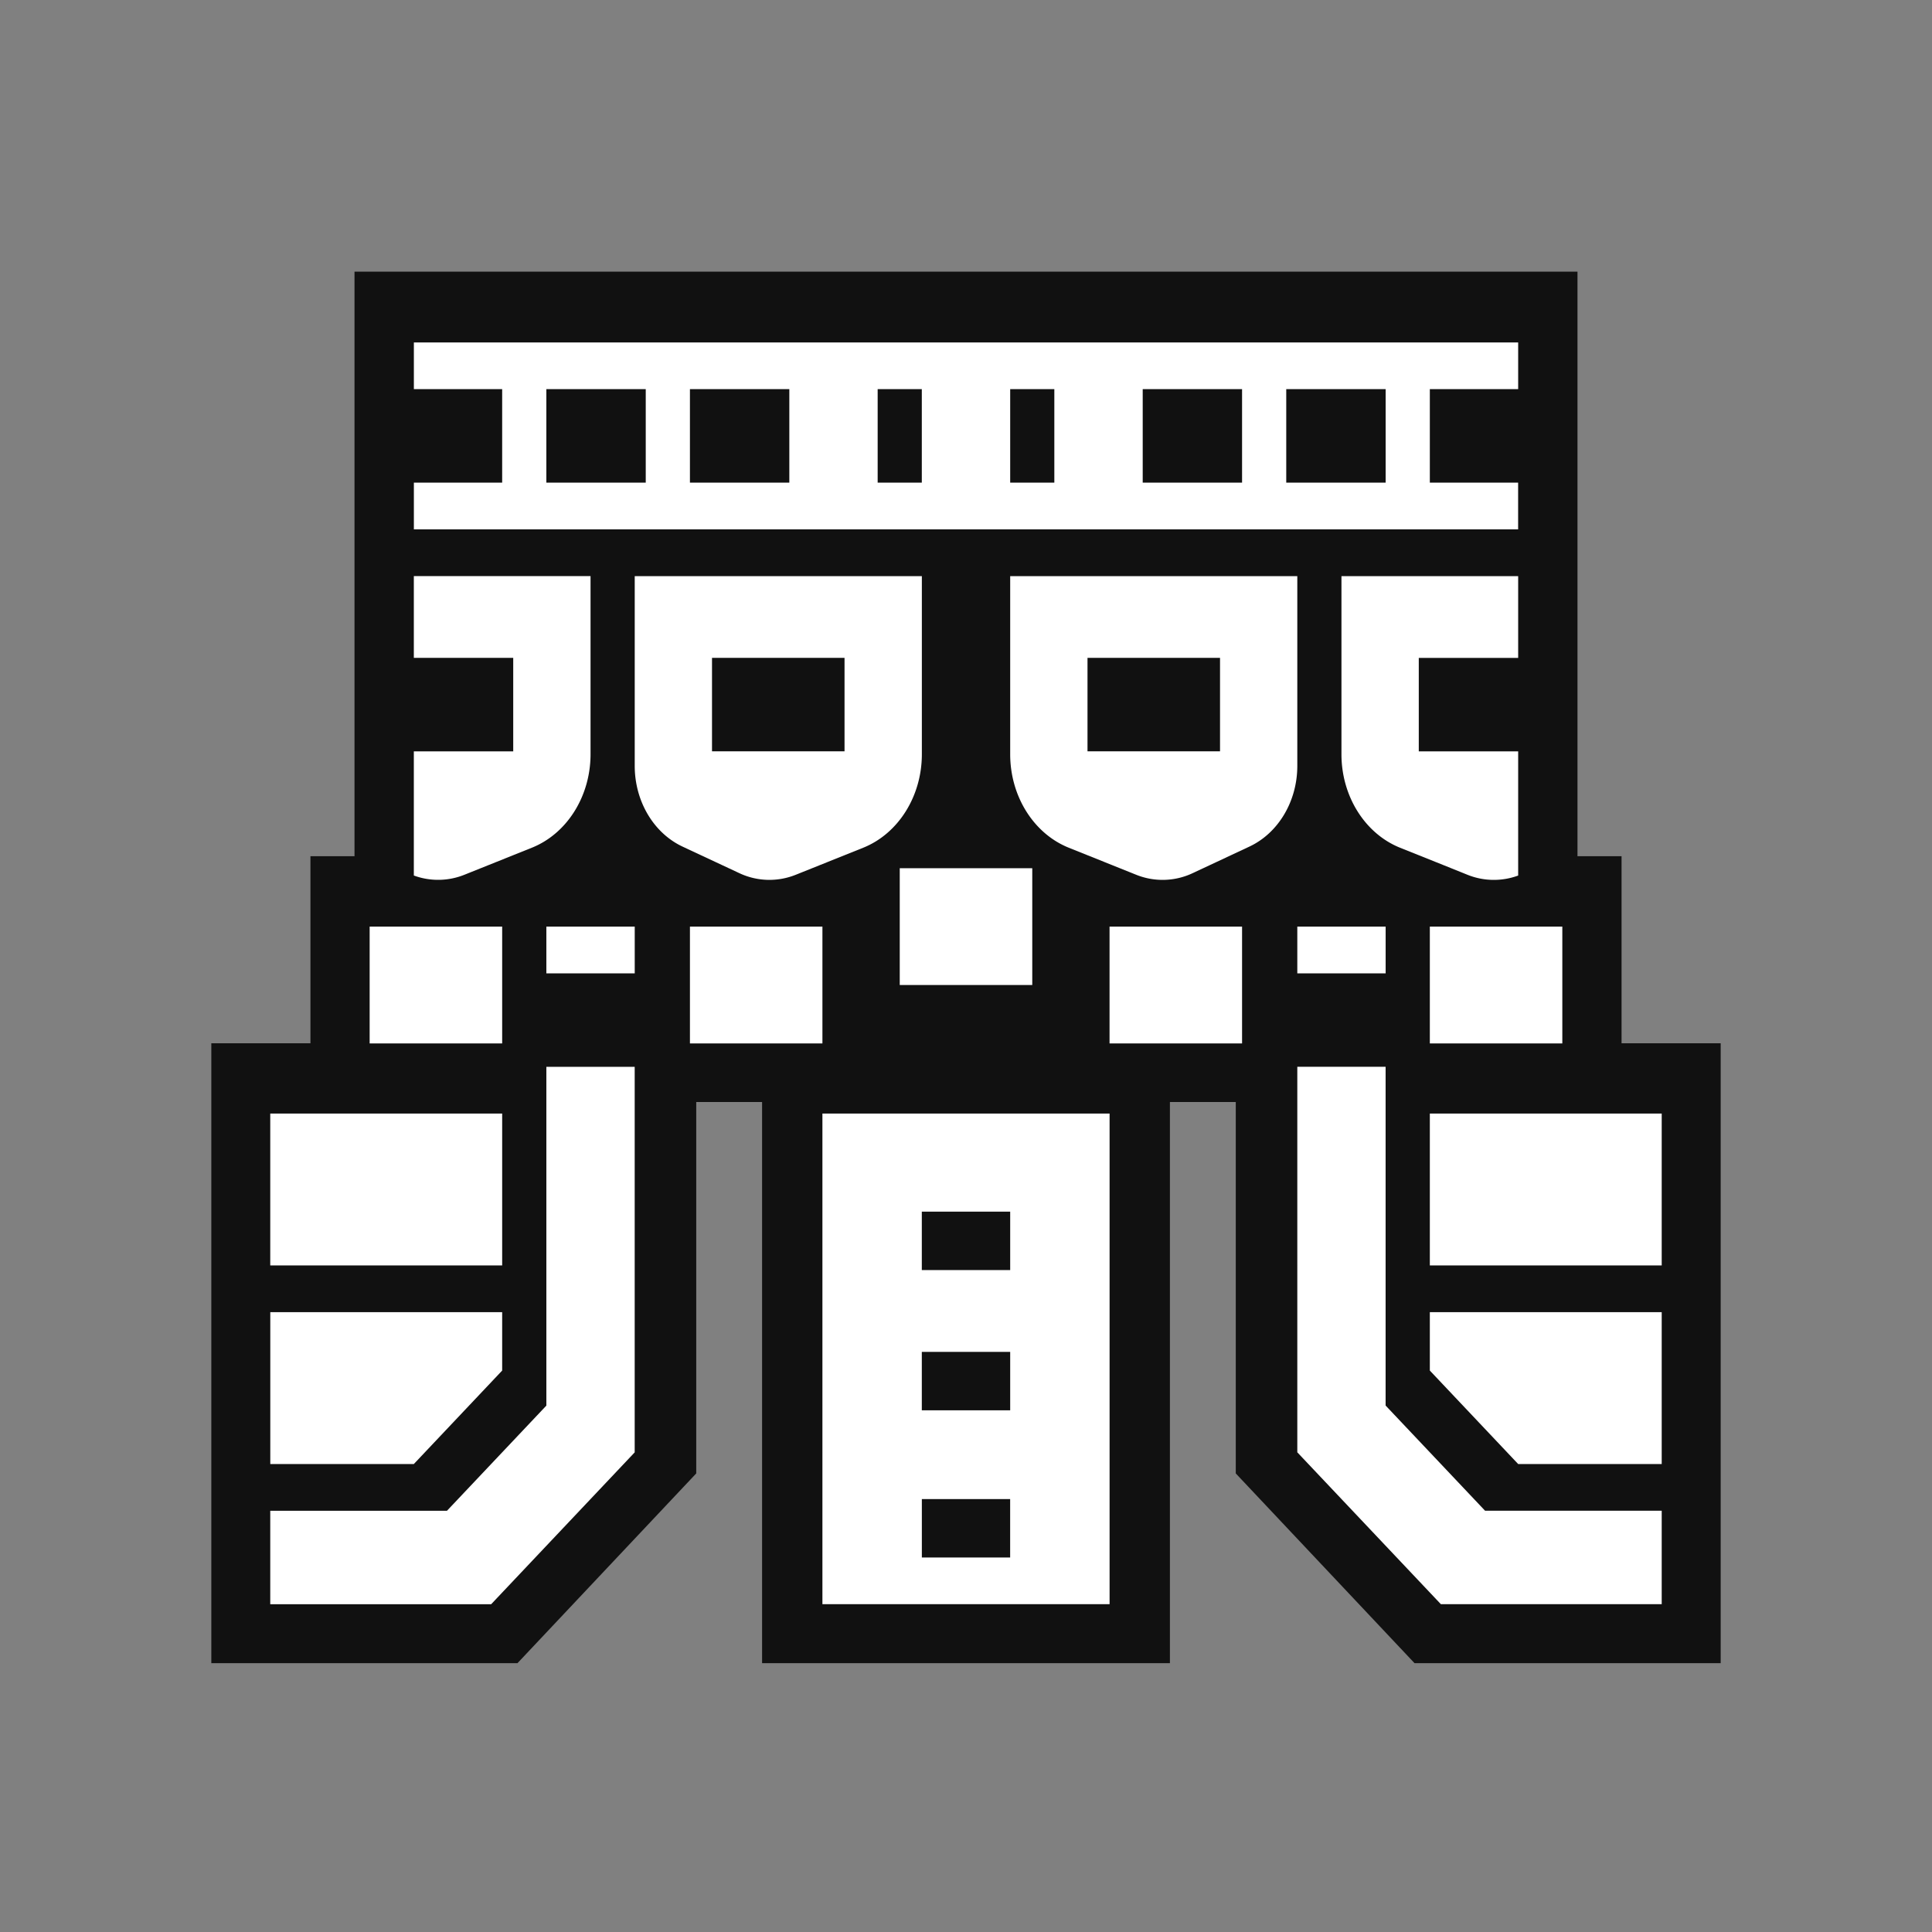 <?xml version="1.0" encoding="UTF-8" standalone="no"?>
<svg xmlns="http://www.w3.org/2000/svg" xmlns:xlink="http://www.w3.org/1999/xlink" viewBox="0 0 512.0 512.0">
  <rect x="0" y="0" width="512.0" height="512.0" fill="#808080" stroke="none"/>
  <g>
    <path d="M418.05 226.91h11.68v49.57H456v164.27h-81.14l-47.37-50.28v-98.43h-17.45v148.71H201.96V292.04h-17.45v98.43l-47.37 50.28H56V276.48h26.27v-49.57h11.68V72h324.1z" fill="#111111"/>
    <path d="M217.95 295.1h76.1v130.02h-76.1V295.1zm222.43 130.02h-58.54l-38.04-40.24V282.7h23.4v89.78l26.35 27.87h46.82v24.76zM168.2 282.72v102.17l-38.04 40.25H71.62v-24.77h46.83l26.34-27.87v-89.78h23.41zm99.5 130.03v-15.48h-23.4v15.48h23.4zm172.67-24.77h-38.04l-23.41-24.77v-15.48h61.45v40.25zm-307.29-40.25v15.48l-23.41 24.77H71.63v-40.25h61.45zm134.63 26.01v-15.48h-23.42v15.48h23.42zm0-37.15V321.1h-23.42v15.48h23.42zm172.66-1.24h-61.45v-40.25h61.45v40.25zm-307.29-40.25v40.25H71.62v-40.25h61.46zm280.96-18.58h-35.12v-30.96h35.11v30.96zm-84.88 0h-35.12v-30.96h35.12v30.96zm-196.08-30.96v30.96H97.96v-30.96h35.12zm84.87 0v30.96h-35.11v-30.96h35.11zm20.49-15.48h35.12v30.96h-35.12v-30.96zm128.77 27.87H343.8v-12.39h23.41v12.39zm-199-12.39v12.39h-23.42v-12.39h23.41zm99.5-92.88h76.09v50.28c0 9.36-5.01 17.8-12.71 21.4l-14.99 7.02a18.7 18.7 0 0 1-15 0.44l-17.85-7.16c-9.32-3.74-15.54-13.66-15.54-24.77v-47.2zm-23.41 0v47.2c0 11.12-6.23 21.04-15.55 24.78l-17.86 7.16a18.7 18.7 0 0 1-14.99-0.44l-14.99-7.01c-7.7-3.6-12.7-12.05-12.7-21.41v-50.28h76.09zm158.03 21.67h-26.34v24.77h26.34v32.91a18.66 18.66 0 0 1-13.42-0.2c-5-2.02-11.75-4.72-17.87-7.17-9.31-3.74-15.54-13.66-15.54-24.77v-47.2h46.83v21.66zM156.5 152.67v47.2c0 11.12-6.22 21.04-15.54 24.78l-17.86 7.16a18.66 18.66 0 0 1-13.43 0.21v-32.9h26.34v-24.78h-26.34v-21.67h46.83zm166.81 21.67H288.2v24.77h35.12v-24.77zm-99.5 24.77v-24.77h-35.12v24.77h35.12zm-114.14-71.2h23.41v-24.78h-23.4V90.75h292.65v12.38h-23.41v24.77h23.4v12.39H109.68V127.9zm169.74-24.78h-11.7v24.77h11.7v-24.77zm49.75 0h-26.33v24.77h26.33v-24.77zm38.05 0h-26.34v24.77h26.34v-24.77zM244.29 127.9v-24.77h-11.7v24.77h11.7zm-35.11 0v-24.77h-26.34v24.77h26.33zm-38.05 0v-24.77h-26.34v24.77h26.34z" fill="#FFFFFF"/>
  </g>
</svg>
